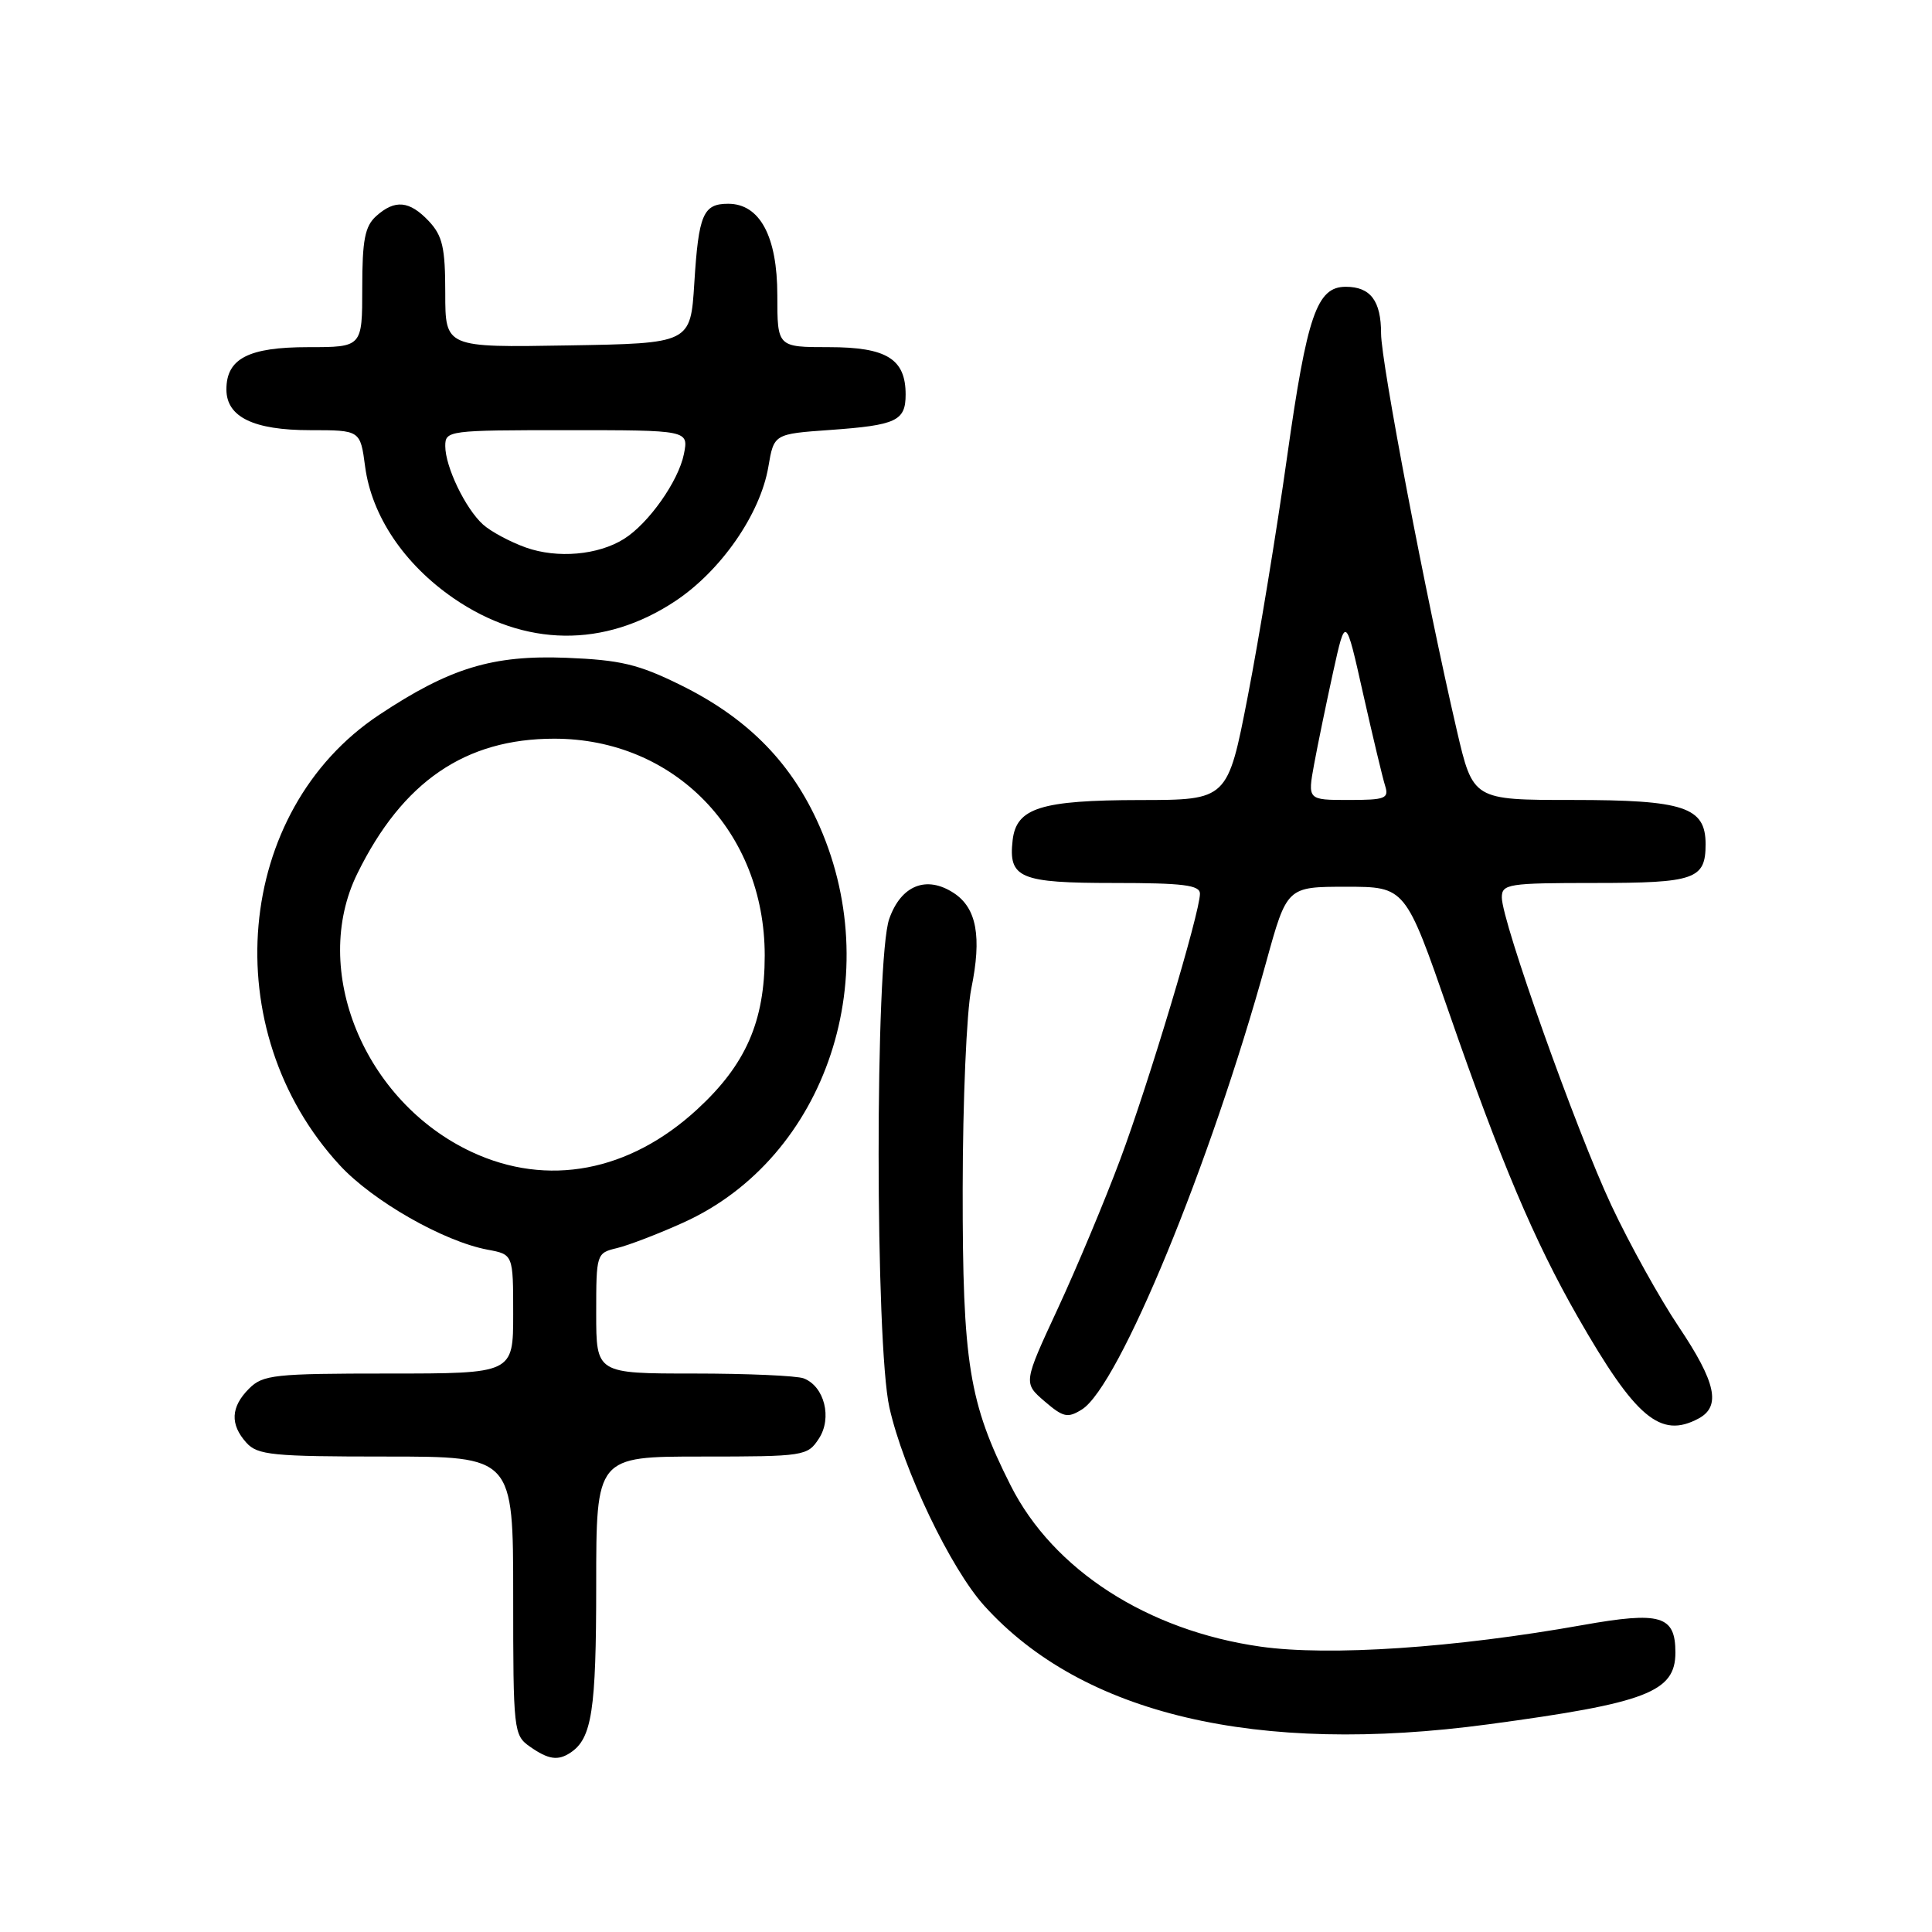 <?xml version="1.0" encoding="UTF-8" standalone="no"?>
<!DOCTYPE svg PUBLIC "-//W3C//DTD SVG 1.1//EN" "http://www.w3.org/Graphics/SVG/1.1/DTD/svg11.dtd" >
<svg xmlns="http://www.w3.org/2000/svg" xmlns:xlink="http://www.w3.org/1999/xlink" version="1.1" viewBox="0 0 256 256">
 <g >
 <path fill="currentColor"
d=" M 75.60 232.23 C 78.43 230.35 79.00 226.63 79.00 210.07 C 79.00 193.00 79.00 193.00 92.98 193.00 C 106.57 193.00 107.00 192.93 108.50 190.63 C 110.30 187.90 109.24 183.69 106.49 182.64 C 105.58 182.29 99.02 182.00 91.92 182.00 C 79.00 182.00 79.00 182.00 79.00 174.02 C 79.00 166.14 79.03 166.03 81.75 165.38 C 83.26 165.02 87.20 163.51 90.50 162.02 C 109.60 153.42 117.70 128.92 108.18 108.57 C 104.47 100.64 98.75 94.99 90.16 90.76 C 84.58 88.01 82.22 87.45 75.03 87.16 C 65.26 86.78 59.61 88.50 50.24 94.72 C 31.07 107.44 28.52 136.51 45.02 154.40 C 49.38 159.13 58.76 164.49 64.61 165.59 C 68.00 166.22 68.00 166.22 68.00 174.11 C 68.00 182.00 68.00 182.00 51.50 182.00 C 36.33 182.00 34.84 182.16 33.00 184.00 C 30.57 186.43 30.46 188.74 32.65 191.17 C 34.13 192.81 36.11 193.00 51.15 193.00 C 68.00 193.00 68.00 193.00 68.00 211.44 C 68.00 229.37 68.06 229.93 70.22 231.44 C 72.67 233.16 73.94 233.34 75.60 232.23 Z  M 197.22 228.48 C 218.19 225.66 222.00 224.20 222.00 218.97 C 222.00 214.07 220.05 213.49 209.71 215.33 C 192.73 218.36 176.13 219.47 167.05 218.19 C 152.05 216.07 139.56 208.02 133.92 196.84 C 128.39 185.88 127.54 180.66 127.56 157.50 C 127.57 145.89 128.08 134.04 128.70 131.00 C 130.11 124.12 129.42 120.32 126.38 118.33 C 122.76 115.96 119.40 117.30 117.83 121.75 C 115.94 127.08 115.96 178.09 117.85 186.50 C 119.70 194.75 125.97 207.85 130.42 212.77 C 143.42 227.17 166.55 232.61 197.22 228.48 Z  M 225.07 187.96 C 228.07 186.35 227.39 183.18 222.44 175.80 C 219.93 172.06 215.92 164.84 213.53 159.75 C 208.88 149.85 199.00 122.09 199.00 118.92 C 199.00 117.13 199.85 117.00 211.30 117.00 C 224.61 117.00 226.00 116.51 226.00 111.86 C 226.00 106.94 223.16 106.00 208.37 106.00 C 195.18 106.00 195.18 106.00 193.03 96.75 C 188.95 79.18 183.00 47.99 183.00 44.20 C 183.00 39.86 181.60 38.00 178.32 38.00 C 174.49 38.00 173.20 41.74 170.55 60.51 C 169.16 70.40 166.81 84.69 165.34 92.25 C 162.67 106.00 162.67 106.00 151.08 106.01 C 137.90 106.03 134.67 107.05 134.18 111.33 C 133.60 116.36 135.12 117.00 147.62 117.00 C 156.78 117.00 159.00 117.28 159.00 118.42 C 159.00 120.91 152.22 143.50 148.42 153.67 C 146.40 159.08 142.69 167.94 140.17 173.38 C 135.59 183.25 135.59 183.25 138.41 185.68 C 140.89 187.81 141.47 187.94 143.36 186.76 C 148.26 183.70 160.39 154.27 167.77 127.50 C 170.53 117.50 170.53 117.50 178.37 117.50 C 186.22 117.50 186.22 117.50 191.99 134.14 C 198.86 153.94 203.30 164.42 209.05 174.48 C 216.73 187.90 220.02 190.67 225.07 187.96 Z  M 89.49 79.64 C 95.55 75.61 100.74 68.12 101.81 61.86 C 102.55 57.50 102.55 57.50 110.02 56.97 C 118.79 56.34 120.00 55.77 120.00 52.27 C 120.00 47.56 117.48 46.00 109.85 46.00 C 103.00 46.00 103.00 46.00 103.00 39.13 C 103.00 31.32 100.68 27.00 96.49 27.00 C 93.17 27.00 92.57 28.40 92.00 37.50 C 91.50 45.50 91.50 45.50 75.25 45.77 C 59.00 46.05 59.00 46.05 59.00 38.84 C 59.00 32.81 58.64 31.25 56.83 29.31 C 54.25 26.58 52.33 26.40 49.83 28.65 C 48.35 29.99 48.00 31.82 48.00 38.15 C 48.00 46.00 48.00 46.00 40.83 46.00 C 32.93 46.00 30.00 47.51 30.00 51.60 C 30.00 55.25 33.59 57.00 41.09 57.00 C 47.74 57.00 47.74 57.00 48.38 61.82 C 49.25 68.36 53.54 74.75 60.10 79.27 C 69.52 85.75 80.08 85.89 89.49 79.64 Z  M 62.50 152.64 C 48.25 145.98 41.07 128.51 47.35 115.75 C 53.33 103.57 61.65 97.88 73.44 97.88 C 89.36 97.88 101.32 110.19 101.33 126.59 C 101.33 135.35 98.83 141.06 92.39 146.99 C 83.40 155.28 72.54 157.33 62.50 152.64 Z  M 174.13 101.25 C 174.61 98.64 175.75 93.14 176.65 89.03 C 178.30 81.56 178.30 81.56 180.61 91.88 C 181.89 97.56 183.20 103.06 183.53 104.10 C 184.07 105.81 183.58 106.00 178.70 106.00 C 173.26 106.00 173.26 106.00 174.13 101.25 Z  M 69.68 72.55 C 67.58 71.80 65.03 70.43 64.00 69.50 C 61.66 67.38 59.00 61.85 59.00 59.10 C 59.00 57.05 59.41 57.00 75.12 57.00 C 91.25 57.00 91.25 57.00 90.62 60.17 C 89.90 63.76 85.94 69.37 82.68 71.41 C 79.25 73.56 73.85 74.03 69.68 72.55 Z "/>
</g>
</svg>